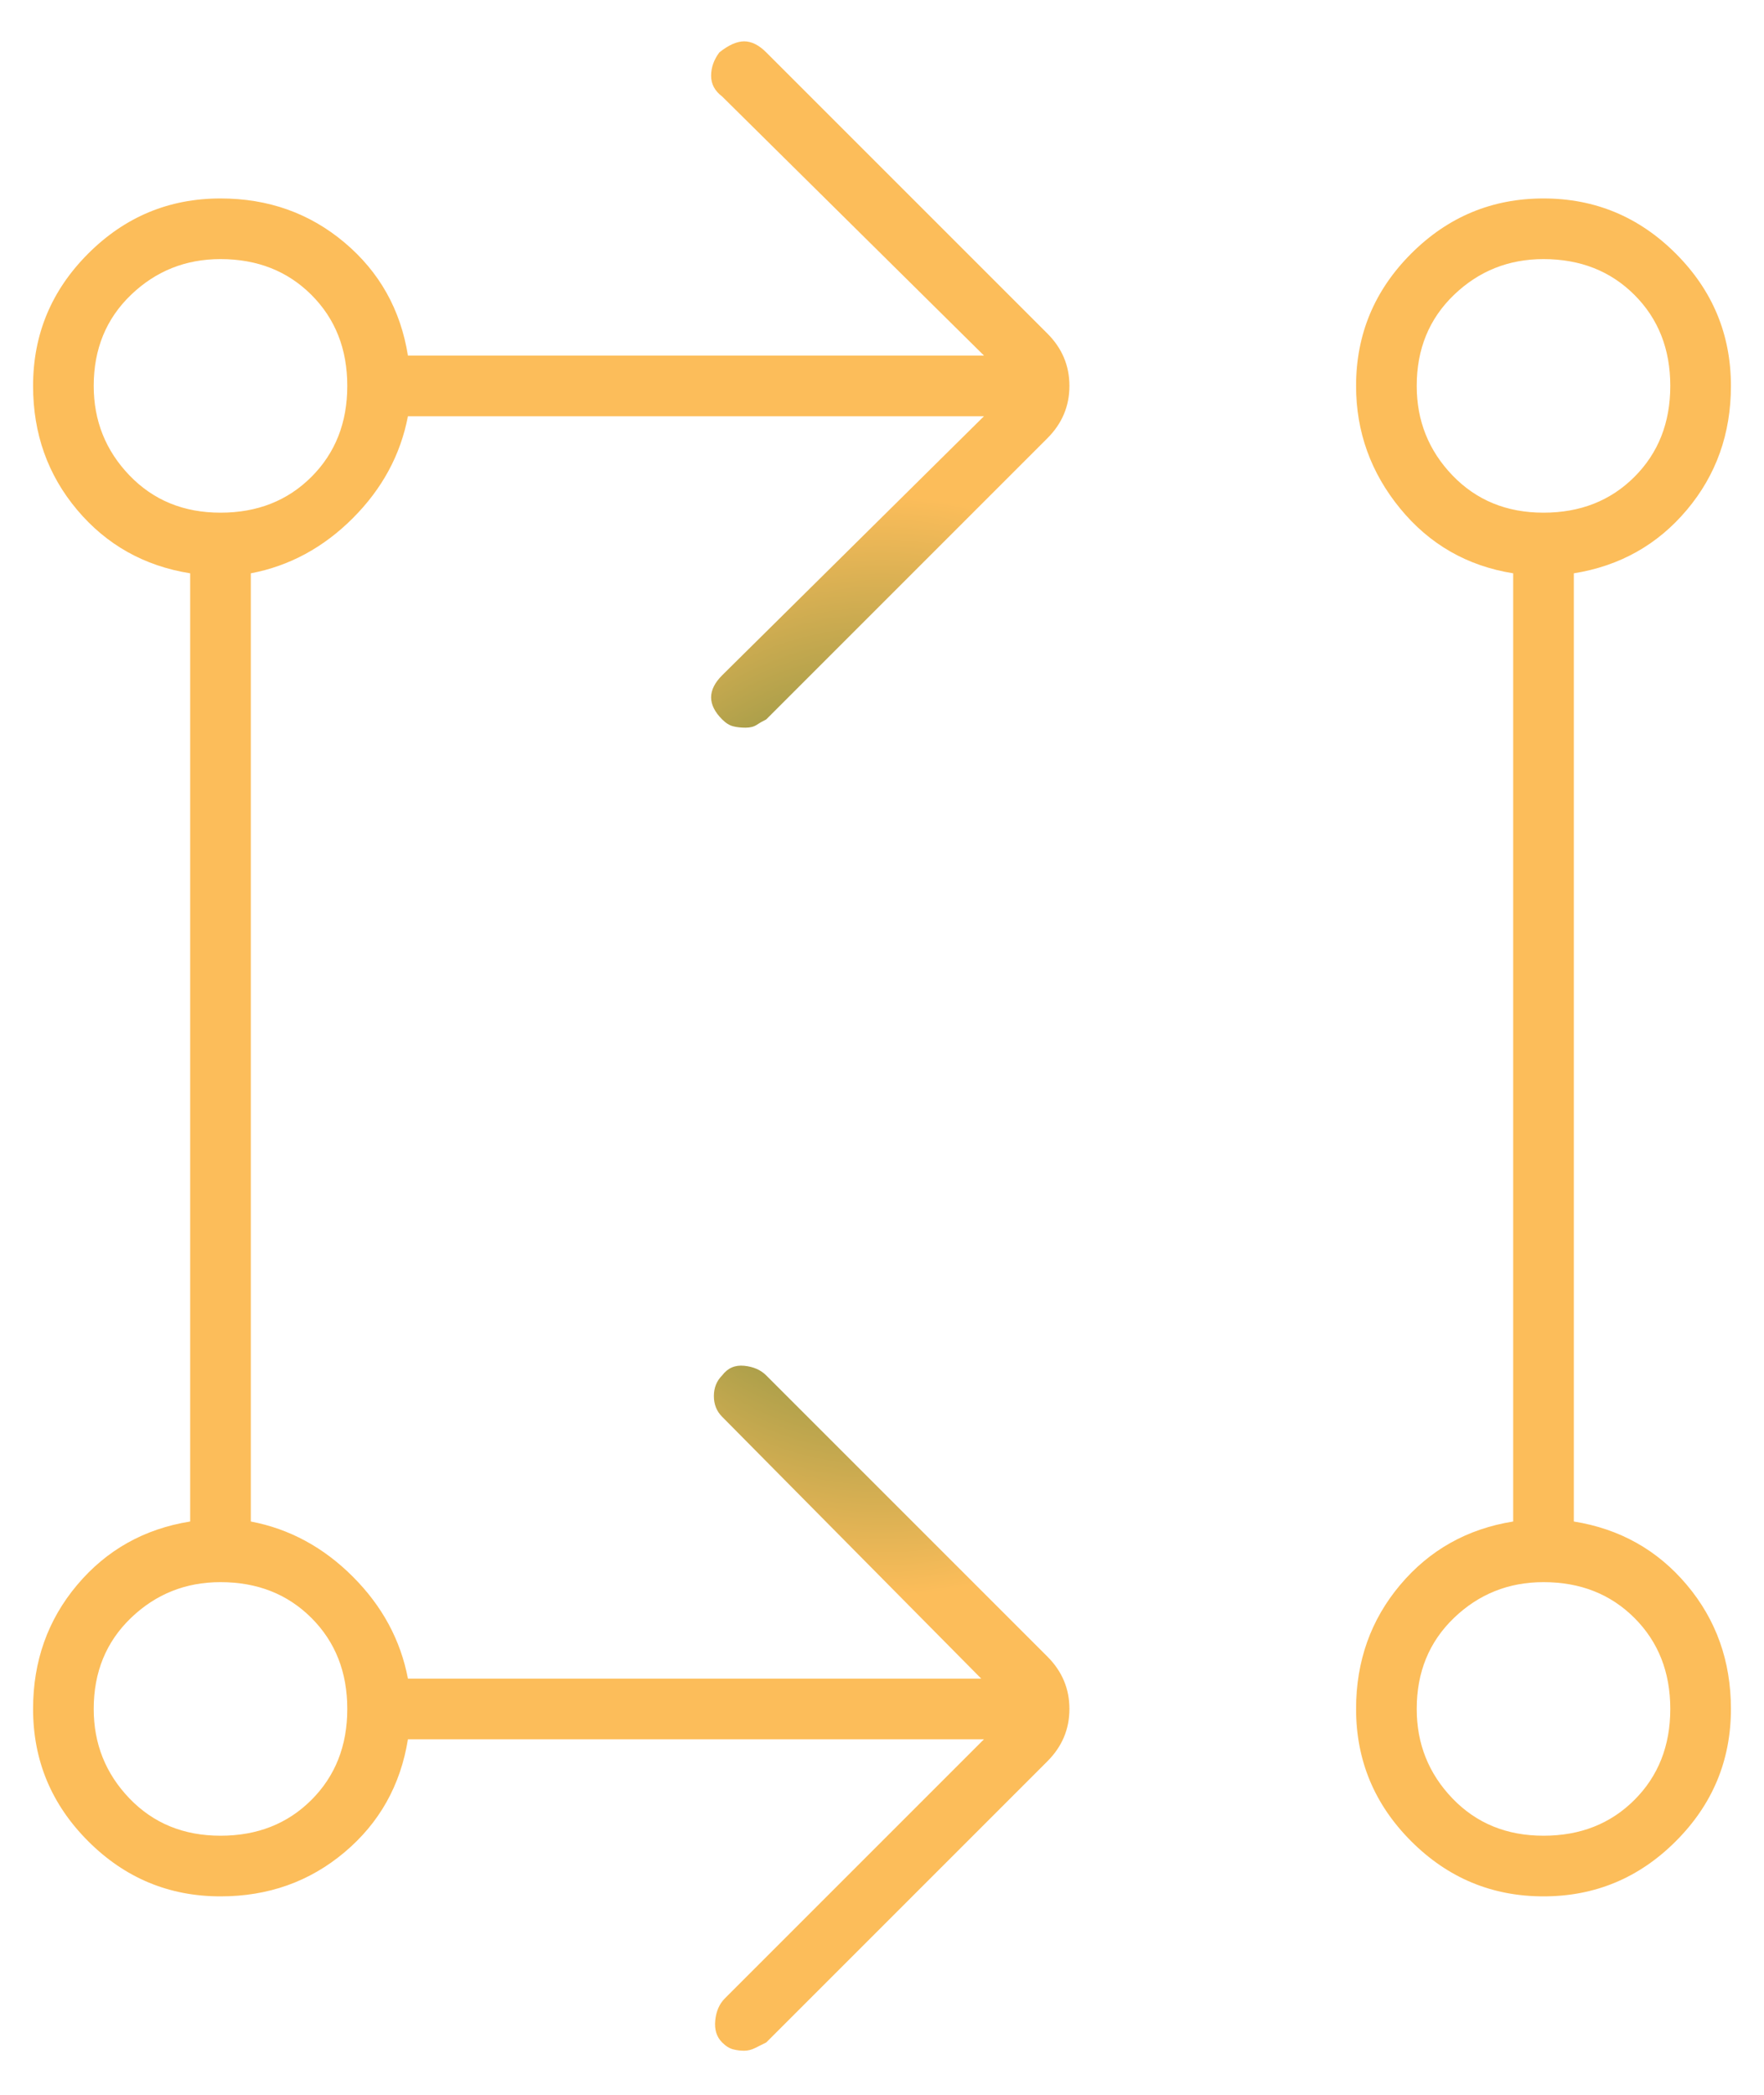 <svg width="32" height="38" viewBox="0 0 32 38" fill="none" xmlns="http://www.w3.org/2000/svg">
<path d="M17.85 31.55H7.4C7.267 32.383 6.883 33.067 6.25 33.6C5.617 34.133 4.867 34.4 4 34.4C3.067 34.4 2.267 34.067 1.6 33.4C0.933 32.733 0.6 31.933 0.6 31C0.6 30.133 0.867 29.383 1.4 28.75C1.933 28.117 2.617 27.733 3.45 27.6V10.4C2.617 10.267 1.933 9.883 1.4 9.25C0.867 8.617 0.6 7.867 0.6 7C0.6 6.067 0.933 5.267 1.6 4.6C2.267 3.933 3.067 3.6 4 3.6C4.867 3.6 5.617 3.867 6.25 4.4C6.883 4.933 7.267 5.617 7.4 6.45H17.85L13.1 1.75C12.967 1.65 12.9 1.525 12.9 1.375C12.9 1.225 12.95 1.083 13.05 0.95C13.217 0.817 13.367 0.75 13.5 0.75C13.633 0.75 13.767 0.817 13.9 0.95L19 6.05C19.267 6.317 19.4 6.633 19.4 7C19.4 7.367 19.267 7.683 19 7.95L13.9 13.05C13.833 13.083 13.775 13.117 13.725 13.15C13.675 13.183 13.608 13.2 13.525 13.2C13.442 13.2 13.367 13.192 13.3 13.175C13.233 13.158 13.167 13.117 13.1 13.05C12.967 12.917 12.9 12.783 12.9 12.65C12.9 12.517 12.967 12.383 13.1 12.25L17.85 7.55H7.4C7.267 8.25 6.933 8.867 6.4 9.4C5.867 9.933 5.25 10.267 4.55 10.4V27.6C5.25 27.733 5.867 28.067 6.4 28.6C6.933 29.133 7.267 29.75 7.4 30.45H17.8L13.1 25.7C13 25.6 12.95 25.475 12.95 25.325C12.95 25.175 13 25.05 13.1 24.95C13.2 24.817 13.333 24.758 13.5 24.775C13.667 24.792 13.8 24.85 13.9 24.95L19 30.05C19.267 30.317 19.4 30.633 19.4 31C19.4 31.367 19.267 31.683 19 31.95L13.9 37.05L13.7 37.15C13.633 37.183 13.567 37.2 13.5 37.2C13.433 37.2 13.367 37.192 13.3 37.175C13.233 37.158 13.167 37.117 13.1 37.05C13 36.95 12.958 36.817 12.975 36.65C12.992 36.483 13.05 36.35 13.15 36.25L17.85 31.55ZM28 34.4C27.067 34.4 26.267 34.067 25.6 33.4C24.933 32.733 24.6 31.933 24.6 31C24.6 30.133 24.867 29.383 25.4 28.75C25.933 28.117 26.617 27.733 27.45 27.6V10.4C26.617 10.267 25.933 9.875 25.4 9.225C24.867 8.575 24.6 7.833 24.6 7C24.6 6.067 24.933 5.267 25.6 4.6C26.267 3.933 27.067 3.6 28 3.6C28.933 3.6 29.733 3.933 30.4 4.6C31.067 5.267 31.4 6.067 31.4 7C31.4 7.867 31.133 8.617 30.6 9.25C30.067 9.883 29.383 10.267 28.55 10.4V27.6C29.383 27.733 30.067 28.117 30.6 28.75C31.133 29.383 31.4 30.133 31.4 31C31.4 31.933 31.067 32.733 30.4 33.4C29.733 34.067 28.933 34.4 28 34.4ZM4 33.3C4.667 33.3 5.217 33.083 5.65 32.65C6.083 32.217 6.3 31.667 6.3 31C6.3 30.333 6.083 29.783 5.65 29.35C5.217 28.917 4.667 28.7 4 28.7C3.367 28.7 2.825 28.917 2.375 29.35C1.925 29.783 1.7 30.333 1.7 31C1.7 31.633 1.917 32.175 2.35 32.625C2.783 33.075 3.333 33.3 4 33.3ZM28 33.3C28.667 33.3 29.217 33.083 29.65 32.65C30.083 32.217 30.3 31.667 30.3 31C30.3 30.333 30.083 29.783 29.65 29.35C29.217 28.917 28.667 28.7 28 28.7C27.367 28.7 26.825 28.917 26.375 29.35C25.925 29.783 25.7 30.333 25.7 31C25.7 31.633 25.917 32.175 26.35 32.625C26.783 33.075 27.333 33.3 28 33.3ZM4 9.3C4.667 9.3 5.217 9.083 5.65 8.65C6.083 8.217 6.3 7.667 6.3 7C6.3 6.333 6.083 5.783 5.65 5.35C5.217 4.917 4.667 4.7 4 4.7C3.367 4.7 2.825 4.917 2.375 5.35C1.925 5.783 1.7 6.333 1.7 7C1.7 7.633 1.917 8.175 2.35 8.625C2.783 9.075 3.333 9.3 4 9.3ZM28 9.3C28.667 9.3 29.217 9.083 29.65 8.65C30.083 8.217 30.3 7.667 30.3 7C30.3 6.333 30.083 5.783 29.65 5.35C29.217 4.917 28.667 4.7 28 4.7C27.367 4.7 26.825 4.917 26.375 5.35C25.925 5.783 25.7 6.333 25.7 7C25.7 7.633 25.917 8.175 26.35 8.625C26.783 9.075 27.333 9.3 28 9.3Z" fill="url(#paint0_angular_284_18268)"/>
<defs>
<radialGradient id="paint0_angular_284_18268" cx="0" cy="0" r="1" gradientUnits="userSpaceOnUse" gradientTransform="translate(16 18.975) rotate(90) scale(18.225 15.4)">
<stop stop-color="#056129"/>
<stop offset="0" stop-color="#1F6B2E"/>
<stop offset="0.547" stop-color="#FCBD5A"/>
</radialGradient>
</defs>
</svg>
